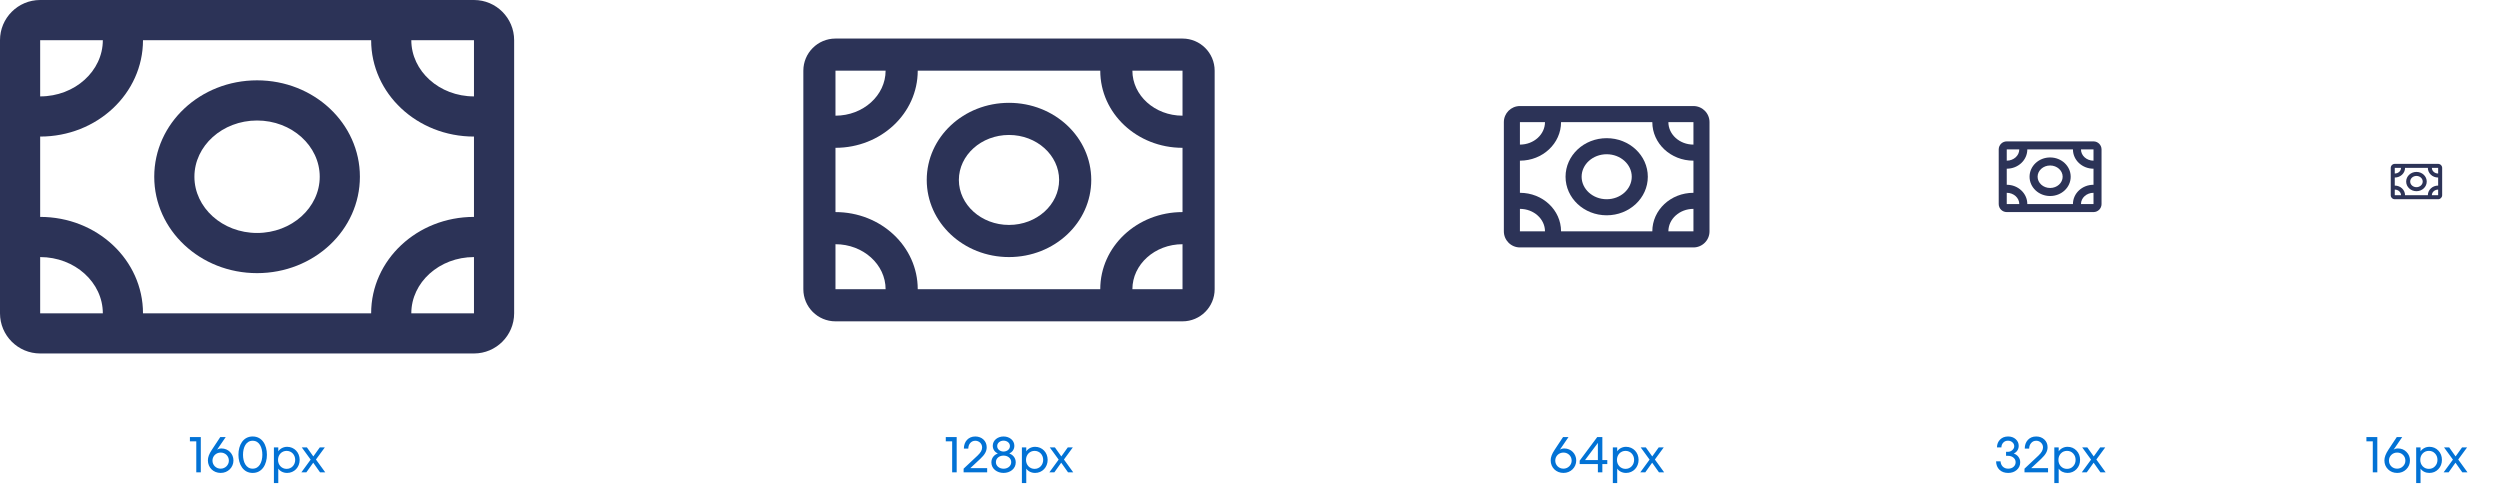 <svg width="778" height="155" viewBox="0 0 778 155" fill="none" xmlns="http://www.w3.org/2000/svg">
<path d="M624.894 140.6C625.395 140.6 625.843 140.424 626.238 140.072C626.632 139.72 626.83 139.32 626.83 138.872C626.83 138.381 626.638 137.971 626.254 137.64C625.88 137.309 625.422 137.144 624.878 137.144C624.28 137.144 623.795 137.341 623.422 137.736C623.048 138.12 622.851 138.616 622.83 139.224H621.454C621.475 138.211 621.806 137.395 622.446 136.776C623.086 136.147 623.907 135.832 624.91 135.832C625.87 135.832 626.659 136.109 627.278 136.664C627.907 137.219 628.222 137.912 628.222 138.744C628.222 139.267 628.088 139.741 627.822 140.168C627.555 140.584 627.176 140.909 626.686 141.144C627.294 141.347 627.779 141.693 628.142 142.184C628.504 142.664 628.686 143.219 628.686 143.848C628.686 144.819 628.328 145.619 627.614 146.248C626.91 146.867 626.019 147.176 624.942 147.176C623.822 147.176 622.92 146.851 622.238 146.2C621.555 145.539 621.203 144.664 621.182 143.576H622.574C622.616 144.248 622.851 144.797 623.278 145.224C623.715 145.64 624.27 145.848 624.942 145.848C625.614 145.848 626.168 145.661 626.606 145.288C627.043 144.915 627.262 144.429 627.262 143.832C627.262 143.256 627.032 142.781 626.574 142.408C626.126 142.035 625.566 141.848 624.894 141.848H624.286V140.6H624.894ZM633.656 135.832C634.68 135.832 635.528 136.147 636.2 136.776C636.872 137.405 637.208 138.205 637.208 139.176C637.208 139.805 637.048 140.403 636.728 140.968C636.419 141.523 635.912 142.131 635.208 142.792L632.104 145.688H637.352V147H630.024V145.848L634.408 141.736C635.326 140.851 635.784 140.019 635.784 139.24C635.784 138.653 635.576 138.163 635.16 137.768C634.755 137.363 634.254 137.16 633.656 137.16C633.016 137.16 632.494 137.4 632.088 137.88C631.683 138.349 631.48 138.925 631.48 139.608H630.104C630.104 138.499 630.43 137.592 631.08 136.888C631.742 136.184 632.6 135.832 633.656 135.832ZM639.303 150.328V139.224H640.663V140.456C640.951 140.029 641.341 139.688 641.831 139.432C642.322 139.176 642.85 139.048 643.415 139.048C644.525 139.048 645.453 139.437 646.199 140.216C646.946 140.995 647.319 141.96 647.319 143.112C647.319 144.264 646.946 145.229 646.199 146.008C645.453 146.787 644.525 147.176 643.415 147.176C642.839 147.176 642.306 147.059 641.815 146.824C641.335 146.589 640.951 146.259 640.663 145.832V150.328H639.303ZM645.159 145.112C645.671 144.579 645.927 143.912 645.927 143.112C645.927 142.312 645.671 141.645 645.159 141.112C644.658 140.579 644.023 140.312 643.255 140.312C642.487 140.312 641.847 140.579 641.335 141.112C640.834 141.645 640.583 142.312 640.583 143.112C640.583 143.912 640.834 144.579 641.335 145.112C641.847 145.645 642.487 145.912 643.255 145.912C644.023 145.912 644.658 145.645 645.159 145.112ZM651.539 143.992L649.395 147H647.843L650.739 143.032L647.971 139.224H649.571L651.571 142.04L653.587 139.224H655.155L652.387 143L655.283 147H653.667L651.539 143.992Z" fill="#0272D5"/>
<path d="M490.524 143.288C490.524 141.24 488.94 139.56 486.812 139.56C486.22 139.56 485.74 139.72 485.42 139.96L488.124 136.008H486.428L483.804 139.976C482.908 141.32 482.572 142.328 482.572 143.272C482.572 145.496 484.268 147.176 486.556 147.176C488.796 147.176 490.524 145.464 490.524 143.288ZM489.1 143.352C489.1 144.712 487.964 145.848 486.54 145.848C485.084 145.848 483.996 144.728 483.996 143.336C483.996 141.928 485.116 140.84 486.556 140.84C487.964 140.84 489.1 141.912 489.1 143.352ZM491.596 143.352V144.424H497.26V147H498.652V144.424H500.188V143.176H498.652V136.024H497.052L491.596 143.352ZM497.26 143.176H493.26L497.26 137.832V143.176ZM501.913 150.328H503.273V145.832C503.849 146.68 504.873 147.176 506.025 147.176C508.249 147.176 509.929 145.4 509.929 143.112C509.929 140.808 508.249 139.048 506.025 139.048C504.873 139.048 503.833 139.608 503.273 140.456V139.224H501.913V150.328ZM508.537 143.112C508.537 144.696 507.401 145.912 505.865 145.912C504.329 145.912 503.193 144.696 503.193 143.112C503.193 141.528 504.329 140.312 505.865 140.312C507.401 140.312 508.537 141.528 508.537 143.112ZM514.148 143.992L516.276 147H517.892L514.996 143L517.764 139.224H516.196L514.18 142.04L512.18 139.224H510.58L513.348 143.032L510.452 147H512.004L514.148 143.992Z" fill="#0272D5"/>
<path d="M296.311 147H297.719V136.008H294.327V137.352H296.311V147ZM303.508 135.832C301.38 135.832 299.956 137.4 299.956 139.608H301.332C301.332 138.264 302.196 137.16 303.508 137.16C304.692 137.16 305.636 138.056 305.636 139.24C305.636 140.056 305.236 140.792 304.26 141.736L299.876 145.848V147H307.204V145.688H301.956L305.06 142.792C306.452 141.496 307.06 140.456 307.06 139.176C307.06 137.224 305.54 135.832 303.508 135.832ZM312.307 135.832C310.515 135.832 308.947 136.984 308.947 138.728C308.947 139.912 309.699 140.808 310.531 141.096C309.619 141.448 308.515 142.312 308.515 143.88C308.515 145.928 310.323 147.176 312.307 147.176C314.291 147.176 316.099 145.928 316.099 143.88C316.099 142.312 314.995 141.448 314.083 141.096C314.915 140.792 315.667 139.928 315.667 138.728C315.667 136.984 314.099 135.832 312.307 135.832ZM312.307 137.128C313.347 137.128 314.291 137.8 314.291 138.824C314.291 139.848 313.347 140.52 312.307 140.52C311.267 140.52 310.323 139.848 310.323 138.824C310.323 137.8 311.267 137.128 312.307 137.128ZM314.691 143.816C314.691 145.048 313.587 145.864 312.307 145.864C311.027 145.864 309.923 145.048 309.923 143.816C309.923 142.6 310.979 141.784 312.307 141.784C313.619 141.784 314.691 142.6 314.691 143.816ZM318.014 150.328H319.374V145.832C319.95 146.68 320.974 147.176 322.126 147.176C324.35 147.176 326.03 145.4 326.03 143.112C326.03 140.808 324.35 139.048 322.126 139.048C320.974 139.048 319.934 139.608 319.374 140.456V139.224H318.014V150.328ZM324.638 143.112C324.638 144.696 323.502 145.912 321.966 145.912C320.43 145.912 319.294 144.696 319.294 143.112C319.294 141.528 320.43 140.312 321.966 140.312C323.502 140.312 324.638 141.528 324.638 143.112ZM330.25 143.992L332.378 147H333.994L331.098 143L333.866 139.224H332.298L330.282 142.04L328.282 139.224H326.682L329.45 143.032L326.554 147H328.106L330.25 143.992Z" fill="#0272D5"/>
<path d="M61.084 147H62.492V136.008H59.1V137.352H61.084V147ZM72.649 143.288C72.649 141.24 71.065 139.56 68.937 139.56C68.345 139.56 67.865 139.72 67.545 139.96L70.249 136.008H68.553L65.929 139.976C65.033 141.32 64.697 142.328 64.697 143.272C64.697 145.496 66.393 147.176 68.681 147.176C70.921 147.176 72.649 145.464 72.649 143.288ZM71.225 143.352C71.225 144.712 70.089 145.848 68.665 145.848C67.209 145.848 66.121 144.728 66.121 143.336C66.121 141.928 67.241 140.84 68.681 140.84C70.089 140.84 71.225 141.912 71.225 143.352ZM78.633 147.176C81.625 147.176 83.065 144.456 83.065 141.512C83.065 138.536 81.625 135.832 78.633 135.832C75.641 135.832 74.201 138.536 74.201 141.512C74.201 144.456 75.641 147.176 78.633 147.176ZM78.633 145.848C76.537 145.848 75.625 143.752 75.625 141.512C75.625 139.272 76.537 137.16 78.633 137.16C80.729 137.16 81.641 139.272 81.641 141.512C81.641 143.752 80.729 145.848 78.633 145.848ZM85.241 150.328H86.601V145.832C87.177 146.68 88.201 147.176 89.353 147.176C91.577 147.176 93.257 145.4 93.257 143.112C93.257 140.808 91.577 139.048 89.353 139.048C88.201 139.048 87.161 139.608 86.601 140.456V139.224H85.241V150.328ZM91.865 143.112C91.865 144.696 90.729 145.912 89.193 145.912C87.657 145.912 86.521 144.696 86.521 143.112C86.521 141.528 87.657 140.312 89.193 140.312C90.729 140.312 91.865 141.528 91.865 143.112ZM97.476 143.992L99.604 147H101.22L98.324 143L101.092 139.224H99.524L97.508 142.04L95.508 139.224H93.908L96.676 143.032L93.78 147H95.332L97.476 143.992Z" fill="#0272D5"/>
<path d="M738.412 147V137.352H736.428V136.008H739.82V147H738.412ZM749.977 143.288C749.977 144.376 749.593 145.299 748.825 146.056C748.068 146.803 747.129 147.176 746.009 147.176C744.868 147.176 743.919 146.803 743.161 146.056C742.404 145.309 742.025 144.381 742.025 143.272C742.025 142.312 742.436 141.213 743.257 139.976L745.881 136.008H747.577L744.873 139.96C745.225 139.693 745.689 139.56 746.265 139.56C747.321 139.56 748.201 139.923 748.905 140.648C749.62 141.373 749.977 142.253 749.977 143.288ZM748.553 143.352C748.553 142.637 748.308 142.04 747.817 141.56C747.327 141.08 746.724 140.84 746.009 140.84C745.284 140.84 744.676 141.08 744.185 141.56C743.695 142.04 743.449 142.632 743.449 143.336C743.449 144.04 743.689 144.637 744.169 145.128C744.66 145.608 745.268 145.848 745.993 145.848C746.697 145.848 747.3 145.603 747.801 145.112C748.303 144.621 748.553 144.035 748.553 143.352ZM751.913 150.328V139.224H753.273V140.456C753.561 140.029 753.95 139.688 754.441 139.432C754.931 139.176 755.459 139.048 756.025 139.048C757.134 139.048 758.062 139.437 758.809 140.216C759.555 140.995 759.929 141.96 759.929 143.112C759.929 144.264 759.555 145.229 758.809 146.008C758.062 146.787 757.134 147.176 756.025 147.176C755.449 147.176 754.915 147.059 754.425 146.824C753.945 146.589 753.561 146.259 753.273 145.832V150.328H751.913ZM757.769 145.112C758.281 144.579 758.537 143.912 758.537 143.112C758.537 142.312 758.281 141.645 757.769 141.112C757.267 140.579 756.633 140.312 755.865 140.312C755.097 140.312 754.457 140.579 753.945 141.112C753.443 141.645 753.193 142.312 753.193 143.112C753.193 143.912 753.443 144.579 753.945 145.112C754.457 145.645 755.097 145.912 755.865 145.912C756.633 145.912 757.267 145.645 757.769 145.112ZM764.148 143.992L762.004 147H760.452L763.348 143.032L760.58 139.224H762.18L764.18 142.04L766.196 139.224H767.764L764.996 143L767.892 147H766.276L764.148 143.992Z" fill="#0272D5"/>
<path d="M147.5 0H12.5C5.6 0 0 5.6 0 12.5V97.5C0 104.4 5.6 110 12.5 110H147.5C154.4 110 160 104.4 160 97.5V12.5C160 5.6 154.4 0 147.5 0ZM12.5 12.5H32C32 22.1 23.3 30 12.5 30V12.5ZM12.5 97.5V80C23.3 80 32 87.9 32 97.5H12.5ZM147.5 97.5H128C128 87.9 136.7 80 147.5 80V97.5ZM147.5 67.5C129.8 67.5 115.5 80.9 115.5 97.5H44.5C44.5 80.9 30.2 67.5 12.5 67.5V42.5C30.2 42.5 44.5 29.1 44.5 12.5H115.5C115.5 29.1 129.8 42.5 147.5 42.5V67.5ZM147.5 30C136.7 30 128 22.1 128 12.5H147.5V30Z" fill="#2C3357"/>
<path d="M80 25C62.3 25 48 38.4 48 55C48 71.6 62.3 85 80 85C97.7 85 112 71.6 112 55C112 38.4 97.7 25 80 25ZM80 72.5C69.2 72.5 60.5 64.6 60.5 55C60.5 45.4 69.2 37.5 80 37.5C90.8 37.5 99.5 45.4 99.5 55C99.5 64.6 90.8 72.5 80 72.5Z" fill="#2C3357"/>
<path d="M368 12H260C254.48 12 250 16.48 250 22V90C250 95.52 254.48 100 260 100H368C373.52 100 378 95.52 378 90V22C378 16.48 373.52 12 368 12ZM260 22H275.6C275.6 29.68 268.64 36 260 36V22ZM260 90V76C268.64 76 275.6 82.32 275.6 90H260ZM368 90H352.4C352.4 82.32 359.36 76 368 76V90ZM368 66C353.84 66 342.4 76.72 342.4 90H285.6C285.6 76.72 274.16 66 260 66V46C274.16 46 285.6 35.28 285.6 22H342.4C342.4 35.28 353.84 46 368 46V66ZM368 36C359.36 36 352.4 29.68 352.4 22H368V36Z" fill="#2C3357"/>
<path d="M314 32C299.84 32 288.4 42.72 288.4 56C288.4 69.28 299.84 80 314 80C328.16 80 339.6 69.28 339.6 56C339.6 42.72 328.16 32 314 32ZM314 70C305.36 70 298.4 63.68 298.4 56C298.4 48.32 305.36 42 314 42C322.64 42 329.6 48.32 329.6 56C329.6 63.68 322.64 70 314 70Z" fill="#2C3357"/>
<path d="M527 33H473C470.24 33 468 35.24 468 38V72C468 74.76 470.24 77 473 77H527C529.76 77 532 74.76 532 72V38C532 35.24 529.76 33 527 33ZM473 38H480.8C480.8 41.84 477.32 45 473 45V38ZM473 72V65C477.32 65 480.8 68.16 480.8 72H473ZM527 72H519.2C519.2 68.16 522.68 65 527 65V72ZM527 60C519.92 60 514.2 65.36 514.2 72H485.8C485.8 65.36 480.08 60 473 60V50C480.08 50 485.8 44.64 485.8 38H514.2C514.2 44.64 519.92 50 527 50V60ZM527 45C522.68 45 519.2 41.84 519.2 38H527V45Z" fill="#2C3357"/>
<path d="M500 43C492.92 43 487.2 48.36 487.2 55C487.2 61.64 492.92 67 500 67C507.08 67 512.8 61.64 512.8 55C512.8 48.36 507.08 43 500 43ZM500 62C495.68 62 492.2 58.84 492.2 55C492.2 51.16 495.68 48 500 48C504.32 48 507.8 51.16 507.8 55C507.8 58.84 504.32 62 500 62Z" fill="#2C3357"/>
<path d="M651.5 44H624.5C623.12 44 622 45.12 622 46.5V63.5C622 64.88 623.12 66 624.5 66H651.5C652.88 66 654 64.88 654 63.5V46.5C654 45.12 652.88 44 651.5 44ZM624.5 46.5H628.4C628.4 48.42 626.66 50 624.5 50V46.5ZM624.5 63.5V60C626.66 60 628.4 61.58 628.4 63.5H624.5ZM651.5 63.5H647.6C647.6 61.58 649.34 60 651.5 60V63.5ZM651.5 57.5C647.96 57.5 645.1 60.18 645.1 63.5H630.9C630.9 60.18 628.04 57.5 624.5 57.5V52.5C628.04 52.5 630.9 49.82 630.9 46.5H645.1C645.1 49.82 647.96 52.5 651.5 52.5V57.5ZM651.5 50C649.34 50 647.6 48.42 647.6 46.5H651.5V50Z" fill="#2C3357"/>
<path d="M638 49C634.46 49 631.6 51.68 631.6 55C631.6 58.32 634.46 61 638 61C641.54 61 644.4 58.32 644.4 55C644.4 51.68 641.54 49 638 49ZM638 58.5C635.84 58.5 634.1 56.92 634.1 55C634.1 53.08 635.84 51.5 638 51.5C640.16 51.5 641.9 53.08 641.9 55C641.9 56.92 640.16 58.5 638 58.5Z" fill="#2C3357"/>
<path d="M758.75 51H745.25C744.56 51 744 51.56 744 52.25V60.75C744 61.44 744.56 62 745.25 62H758.75C759.44 62 760 61.44 760 60.75V52.25C760 51.56 759.44 51 758.75 51ZM745.25 52.25H747.2C747.2 53.21 746.33 54 745.25 54V52.25ZM745.25 60.75V59C746.33 59 747.2 59.79 747.2 60.75H745.25ZM758.75 60.75H756.8C756.8 59.79 757.67 59 758.75 59V60.75ZM758.75 57.75C756.98 57.75 755.55 59.09 755.55 60.75H748.45C748.45 59.09 747.02 57.75 745.25 57.75V55.25C747.02 55.25 748.45 53.91 748.45 52.25H755.55C755.55 53.91 756.98 55.25 758.75 55.25V57.75ZM758.75 54C757.67 54 756.8 53.21 756.8 52.25H758.75V54Z" fill="#2C3357"/>
<path d="M752 53.5C750.23 53.5 748.8 54.84 748.8 56.5C748.8 58.16 750.23 59.5 752 59.5C753.77 59.5 755.2 58.16 755.2 56.5C755.2 54.84 753.77 53.5 752 53.5ZM752 58.25C750.92 58.25 750.05 57.46 750.05 56.5C750.05 55.54 750.92 54.75 752 54.75C753.08 54.75 753.95 55.54 753.95 56.5C753.95 57.46 753.08 58.25 752 58.25Z" fill="#2C3357"/>
</svg>
